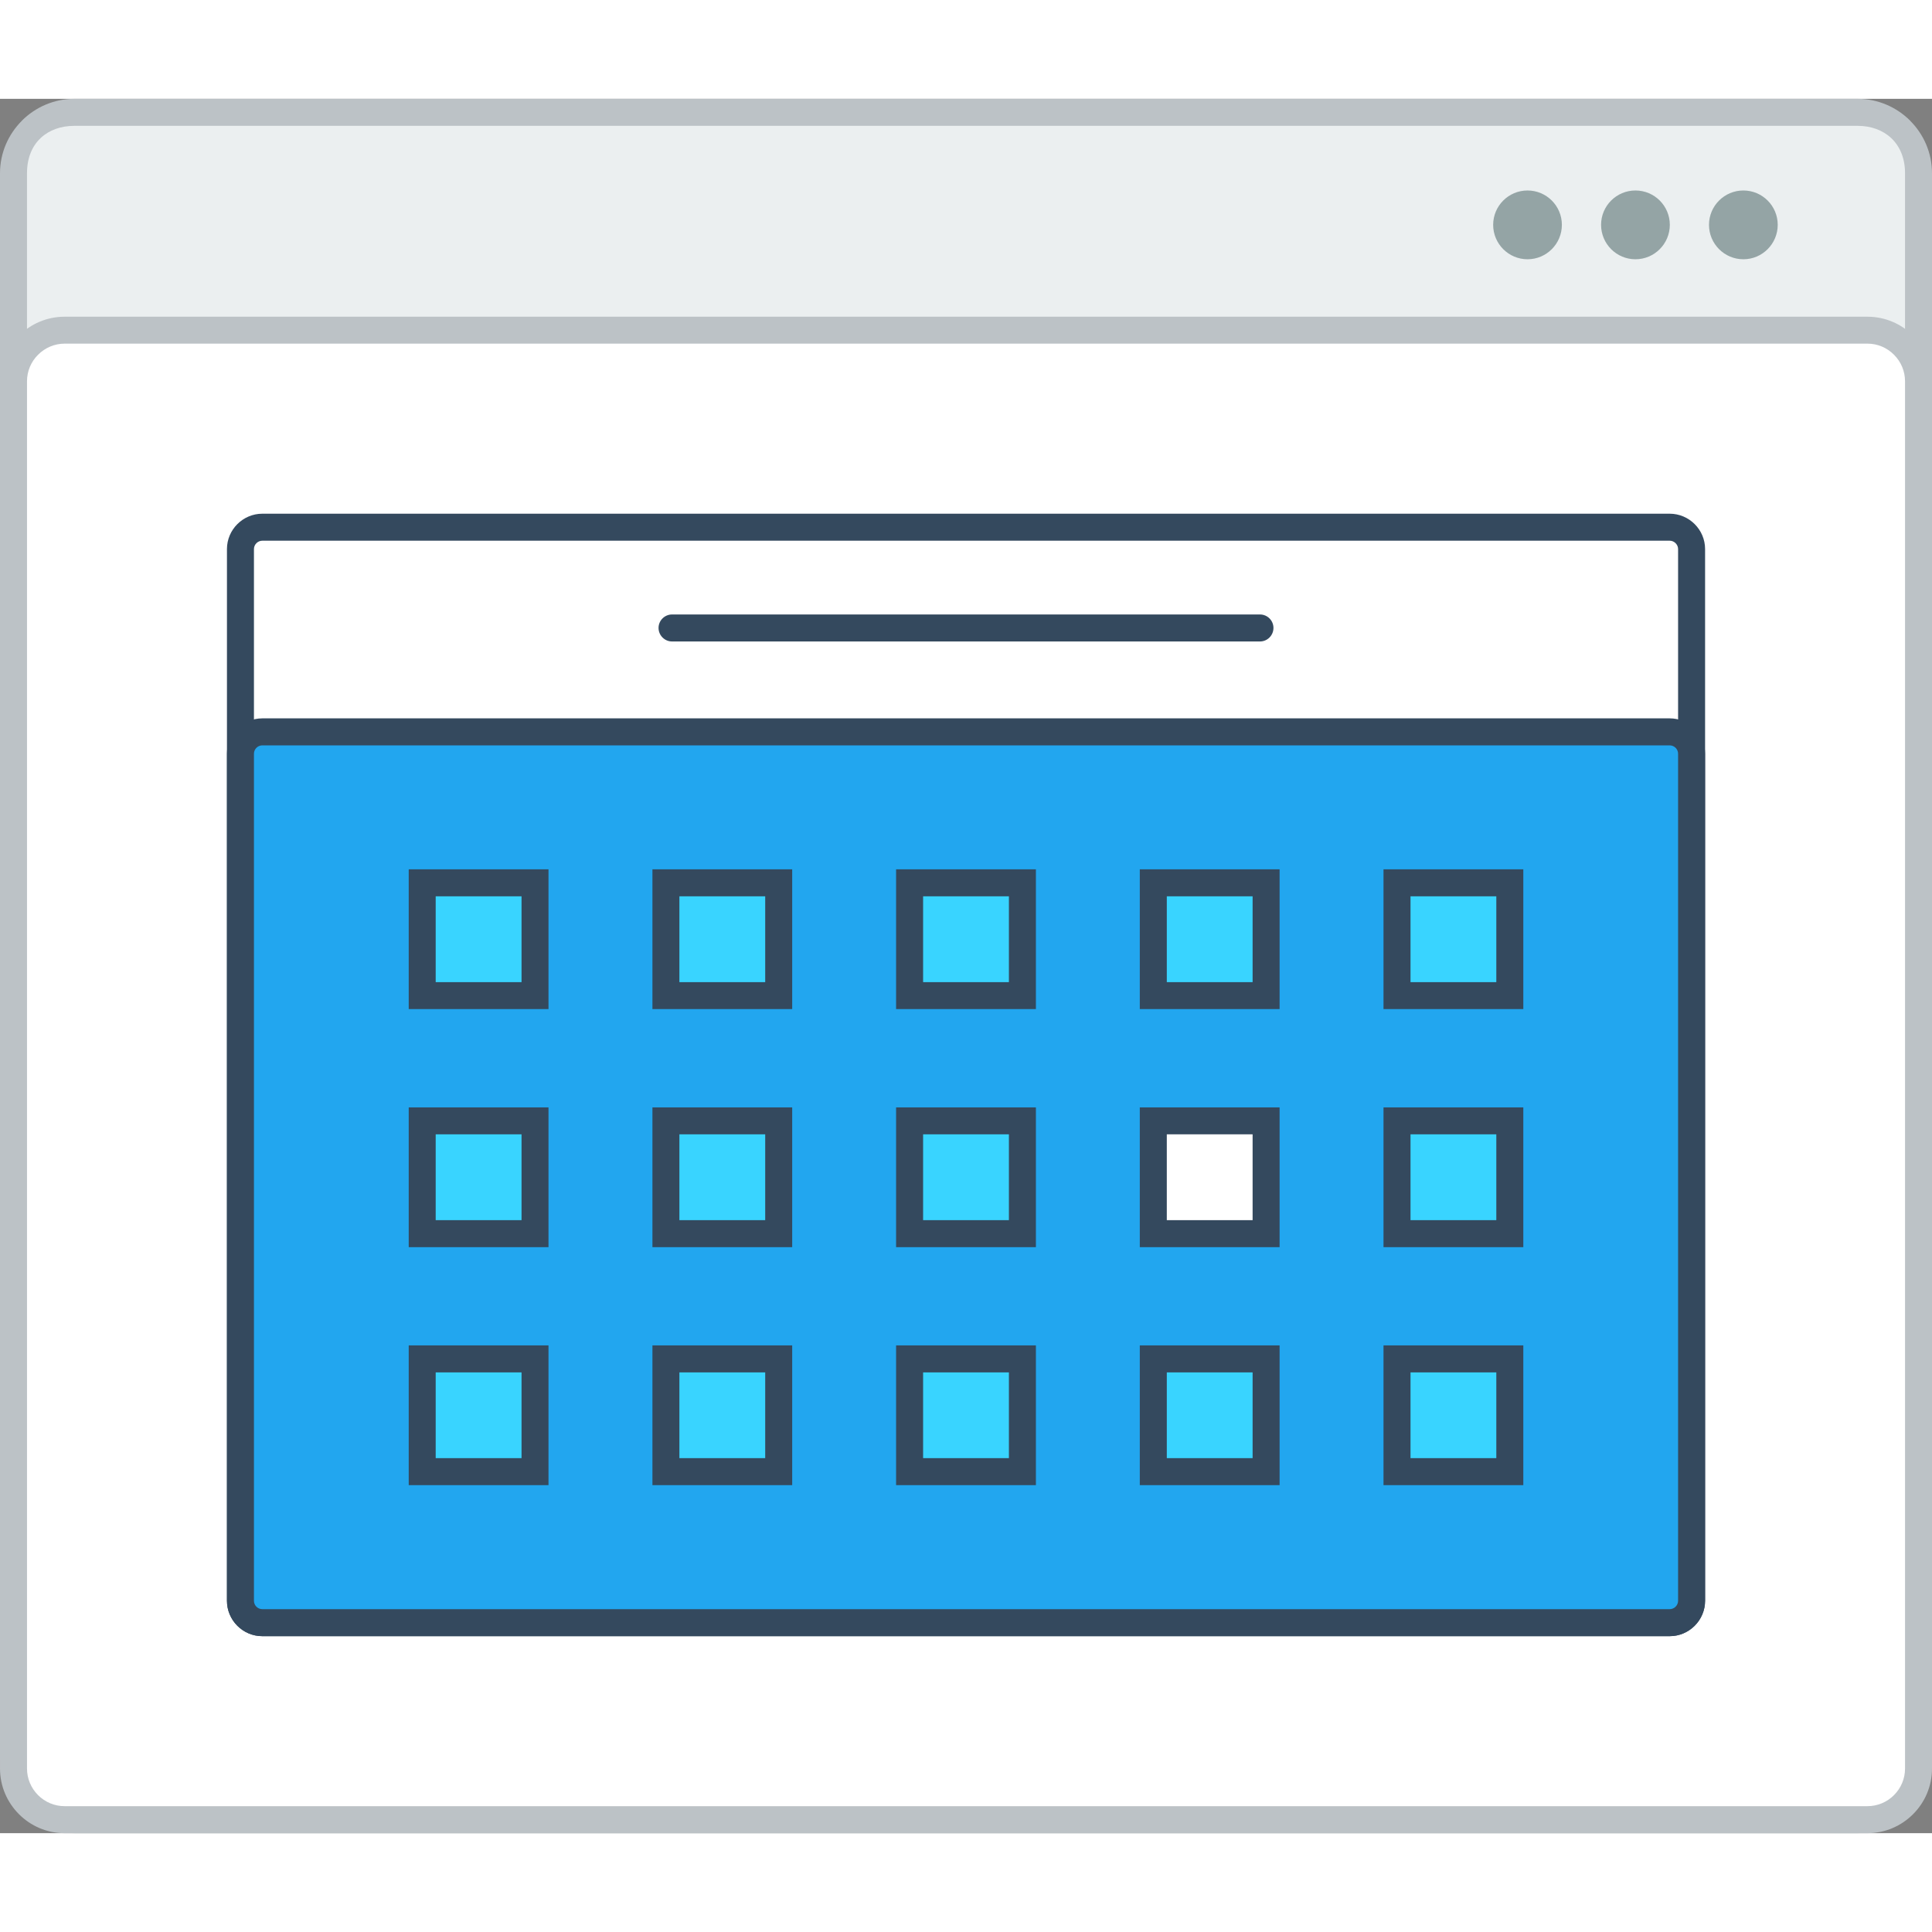 <?xml version="1.0" encoding="utf-8"?>
<!-- Generator: Adobe Illustrator 15.1.0, SVG Export Plug-In . SVG Version: 6.00 Build 0)  -->
<!DOCTYPE svg PUBLIC "-//W3C//DTD SVG 1.0//EN" "http://www.w3.org/TR/2001/REC-SVG-20010904/DTD/svg10.dtd">
<svg version="1.0" id="Layer_1" xmlns="http://www.w3.org/2000/svg" xmlns:xlink="http://www.w3.org/1999/xlink" x="0px" y="0px"
	 width="800px" height="800px" viewBox="192.791 200.414 421.473 378.354" enable-background="new 0 0 800 800" xml:space="preserve">
<rect x="192.791" y="200.414" width="421.473" height="378.354" fill="#808080" stroke="none"/>
<g>
	<path fill="#BCC2C6" d="M209.022,200.414h389.021c4.463,0,8.527,1.836,11.467,4.773v0.017c2.935,2.937,4.754,6.993,4.754,11.449
		v345.873c0,4.456-1.819,8.512-4.754,11.449v0.017c-2.939,2.938-7.004,4.774-11.467,4.774H209.022
		c-4.473,0-8.528-1.837-11.467-4.774v-0.017c-2.938-2.938-4.764-6.993-4.764-11.449V216.653c0-4.456,1.826-8.512,4.764-11.449
		v-0.017C200.494,202.25,204.55,200.414,209.022,200.414"/>
	<path fill="#EBEFF0" d="M608.381,216.653v345.873c0,6.527-4.54,10.349-10.338,10.349H209.022c-5.792,0-10.34-3.723-10.34-10.349
		V216.653c0-6.759,4.564-10.347,10.34-10.347h389.021C603.832,206.307,608.381,210.028,608.381,216.653"/>
	<path fill="#BCC2C6" d="M206.877,247.947h393.309c3.882,0,7.402,1.585,9.947,4.123c2.555,2.553,4.131,6.075,4.131,9.964v302.646
		c0,3.873-1.576,7.395-4.131,9.948c-2.545,2.553-6.065,4.14-9.947,4.14H206.877c-3.881,0-7.402-1.587-9.947-4.14
		c-2.555-2.554-4.138-6.075-4.138-9.948V262.033c0-3.889,1.583-7.411,4.138-9.964C199.475,249.532,202.996,247.947,206.877,247.947"
		/>
	<path fill-rule="evenodd" clip-rule="evenodd" fill="#FFFFFF" d="M206.877,253.822c-2.178,0-4.246,0.884-5.783,2.42
		c-1.545,1.535-2.411,3.605-2.411,5.792v302.646c0,2.171,0.866,4.24,2.411,5.792c1.537,1.536,3.605,2.404,5.783,2.404h393.309
		c2.178,0,4.249-0.868,5.784-2.404c1.544-1.552,2.411-3.604,2.411-5.792V262.033c0-2.187-0.867-4.256-2.411-5.792
		c-1.535-1.553-3.606-2.42-5.784-2.42H206.877z"/>
	<path fill-rule="evenodd" clip-rule="evenodd" fill="#94A4A5" d="M549.567,220.409c4.147,0,7.501,3.354,7.501,7.494
		c0,4.139-3.354,7.51-7.501,7.51c-4.14,0-7.495-3.372-7.495-7.51C542.072,223.763,545.428,220.409,549.567,220.409 M573.116,220.409
		c4.138,0,7.492,3.354,7.492,7.494c0,4.139-3.354,7.51-7.492,7.51c-4.147,0-7.501-3.372-7.501-7.51
		C565.615,223.763,568.977,220.409,573.116,220.409z M526.025,220.409c4.139,0,7.494,3.354,7.494,7.494
		c0,4.139-3.355,7.51-7.494,7.51c-4.138,0-7.494-3.372-7.494-7.51C518.531,223.763,521.888,220.409,526.025,220.409z"/>
	<path fill-rule="evenodd" clip-rule="evenodd" fill="#34495E" d="M250.012,535.79h307.031c4.248,0,7.719-3.488,7.719-7.728v-229.43
		c0-4.238-3.487-7.71-7.719-7.71H250.012c-4.221,0-7.71,3.472-7.71,7.71v229.43C242.302,532.318,245.771,535.79,250.012,535.79"/>
	<path fill="#FFFFFF" d="M250.012,529.898h307.031c1.01,0,1.829-0.835,1.829-1.836v-229.43c0-0.984-0.835-1.818-1.829-1.818H250.012
		c-0.984,0-1.82,0.818-1.82,1.818v229.43C248.191,529.081,249.012,529.898,250.012,529.898"/>
	<path fill-rule="evenodd" clip-rule="evenodd" fill="#34495E" d="M250.012,535.79h307.031c4.248,0,7.719-3.488,7.719-7.728V343.278
		c0-4.238-3.479-7.71-7.719-7.71H250.012c-4.23,0-7.71,3.472-7.71,7.71v184.785C242.302,532.318,245.771,535.79,250.012,535.79"/>
	<path fill="#22A6EF" d="M250.012,529.898h307.031c1.01,0,1.829-0.835,1.829-1.836V343.278c0-1.001-0.835-1.818-1.829-1.818H250.012
		c-0.994,0-1.82,0.817-1.82,1.818v184.785C248.191,529.081,249.012,529.898,250.012,529.898"/>
	<path fill-rule="evenodd" clip-rule="evenodd" fill="#34495E" d="M339.401,312.903h128.252c1.628,0,2.947,1.318,2.947,2.938
		s-1.319,2.954-2.947,2.954H339.401c-1.618,0-2.946-1.335-2.946-2.954S337.783,312.903,339.401,312.903"/>
	<rect x="441.441" y="420.436" fill-rule="evenodd" clip-rule="evenodd" fill="#34495E" width="30.5" height="30.491"/>
	<rect x="281.955" y="368.497" fill-rule="evenodd" clip-rule="evenodd" fill="#34495E" width="30.492" height="30.492"/>
	<rect x="335.121" y="368.497" fill-rule="evenodd" clip-rule="evenodd" fill="#34495E" width="30.49" height="30.492"/>
	<rect x="388.277" y="368.497" fill-rule="evenodd" clip-rule="evenodd" fill="#34495E" width="30.5" height="30.492"/>
	<rect x="441.441" y="368.497" fill-rule="evenodd" clip-rule="evenodd" fill="#34495E" width="30.5" height="30.492"/>
	<rect x="494.608" y="368.497" fill-rule="evenodd" clip-rule="evenodd" fill="#34495E" width="30.499" height="30.492"/>
	<rect x="281.955" y="420.436" fill-rule="evenodd" clip-rule="evenodd" fill="#34495E" width="30.492" height="30.491"/>
	<rect x="335.121" y="420.436" fill-rule="evenodd" clip-rule="evenodd" fill="#34495E" width="30.49" height="30.491"/>
	<rect x="388.277" y="420.436" fill-rule="evenodd" clip-rule="evenodd" fill="#34495E" width="30.5" height="30.491"/>
	<rect x="494.608" y="420.436" fill-rule="evenodd" clip-rule="evenodd" fill="#34495E" width="30.499" height="30.491"/>
	<rect x="281.955" y="472.356" fill-rule="evenodd" clip-rule="evenodd" fill="#34495E" width="30.492" height="30.488"/>
	<rect x="335.121" y="472.356" fill-rule="evenodd" clip-rule="evenodd" fill="#34495E" width="30.49" height="30.488"/>
	<rect x="388.277" y="472.356" fill-rule="evenodd" clip-rule="evenodd" fill="#34495E" width="30.5" height="30.488"/>
	<rect x="441.441" y="472.356" fill-rule="evenodd" clip-rule="evenodd" fill="#34495E" width="30.5" height="30.488"/>
	<rect x="494.608" y="472.356" fill-rule="evenodd" clip-rule="evenodd" fill="#34495E" width="30.499" height="30.488"/>
	<rect x="500.5" y="478.248" fill-rule="evenodd" clip-rule="evenodd" fill="#39D4FF" width="18.717" height="18.704"/>
	<rect x="447.334" y="478.248" fill-rule="evenodd" clip-rule="evenodd" fill="#39D4FF" width="18.718" height="18.704"/>
	<rect x="394.17" y="478.248" fill-rule="evenodd" clip-rule="evenodd" fill="#39D4FF" width="18.717" height="18.704"/>
	<rect x="341.003" y="478.248" fill-rule="evenodd" clip-rule="evenodd" fill="#39D4FF" width="18.72" height="18.704"/>
	<rect x="287.839" y="478.248" fill-rule="evenodd" clip-rule="evenodd" fill="#39D4FF" width="18.726" height="18.704"/>
	<rect x="500.5" y="426.31" fill-rule="evenodd" clip-rule="evenodd" fill="#39D4FF" width="18.717" height="18.725"/>
	<rect x="447.334" y="426.31" fill-rule="evenodd" clip-rule="evenodd" fill="#FFFFFF" width="18.718" height="18.725"/>
	<rect x="394.17" y="426.31" fill-rule="evenodd" clip-rule="evenodd" fill="#39D4FF" width="18.717" height="18.725"/>
	<rect x="341.003" y="426.31" fill-rule="evenodd" clip-rule="evenodd" fill="#39D4FF" width="18.72" height="18.725"/>
	<rect x="287.839" y="426.31" fill-rule="evenodd" clip-rule="evenodd" fill="#39D4FF" width="18.726" height="18.725"/>
	<rect x="500.5" y="374.388" fill-rule="evenodd" clip-rule="evenodd" fill="#39D4FF" width="18.717" height="18.725"/>
	<rect x="447.334" y="374.388" fill-rule="evenodd" clip-rule="evenodd" fill="#39D4FF" width="18.718" height="18.725"/>
	<rect x="394.17" y="374.388" fill-rule="evenodd" clip-rule="evenodd" fill="#39D4FF" width="18.717" height="18.725"/>
	<rect x="341.003" y="374.388" fill-rule="evenodd" clip-rule="evenodd" fill="#39D4FF" width="18.72" height="18.725"/>
	<rect x="287.839" y="374.388" fill-rule="evenodd" clip-rule="evenodd" fill="#39D4FF" width="18.726" height="18.725"/>
	<!-- <path fill-rule="evenodd" clip-rule="evenodd" fill="#94A4A5" d="M458.224,223.68c1.536,0,2.212,1.034,2.212,2.086
		c0,1.035-0.658,2.069-2.212,2.069h-3.705v-4.155H458.224z M463.523,234.177l-3.914-4.406c2.454-0.501,3.262-2.286,3.262-4.072
		c0-2.236-1.601-4.273-4.647-4.289c-2.044,0.016-4.097,0-6.142,0v12.935h2.437v-4.306h2.347l3.762,4.306h2.896V234.177z
		 M447.117,231.941h-7.252v-2.904h6.992v-2.27h-6.992v-2.987h7.252v-2.37h-9.664c0,4.323,0,8.645,0,12.935h9.664V231.941z
		 M423.709,223.713h2.654c2.805,0,3.98,2.02,4.039,4.04c0.058,2.102-1.109,4.255-4.039,4.255h-2.654V223.713z M426.363,221.41
		c-1.586,0-3.486,0-5.074,0v12.935c1.588,0,3.488,0,5.074,0c4.522,0,6.517-3.304,6.459-6.576
		C432.764,224.564,430.795,221.41,426.363,221.41z M413.722,229.438l-6.325-8.027h-1.971v12.935h2.43v-8.712l6.791,8.712h1.51
		V221.41h-2.435V229.438z M399.9,231.941h-7.243v-2.904h6.994v-2.27h-6.994v-2.987h7.243v-2.37h-9.662c0,4.323,0,8.645,0,12.935
		h9.662V231.941z M376.419,221.41v12.935h9.079v-2.254h-6.643V221.41H376.419z M367.34,229.638h-4.799l2.404-5.508L367.34,229.638z
		 M369.408,234.345h2.655l-5.79-12.935h-2.654l-5.8,12.935h2.638l1.107-2.437h6.752L369.408,234.345z M353.629,231.041
		c-0.842,0.851-2.119,1.318-3.246,1.318c-3.188,0-4.423-2.236-4.439-4.373c-0.025-2.169,1.326-4.489,4.439-4.489
		c1.127,0,2.27,0.384,3.123,1.218l1.617-1.569c-1.326-1.302-2.986-1.969-4.74-1.969c-4.664,0-6.859,3.438-6.842,6.809
		c0.017,3.354,2.044,6.659,6.842,6.659c1.869,0,3.582-0.617,4.916-1.919L353.629,231.041z"/> -->
</g>
</svg>

